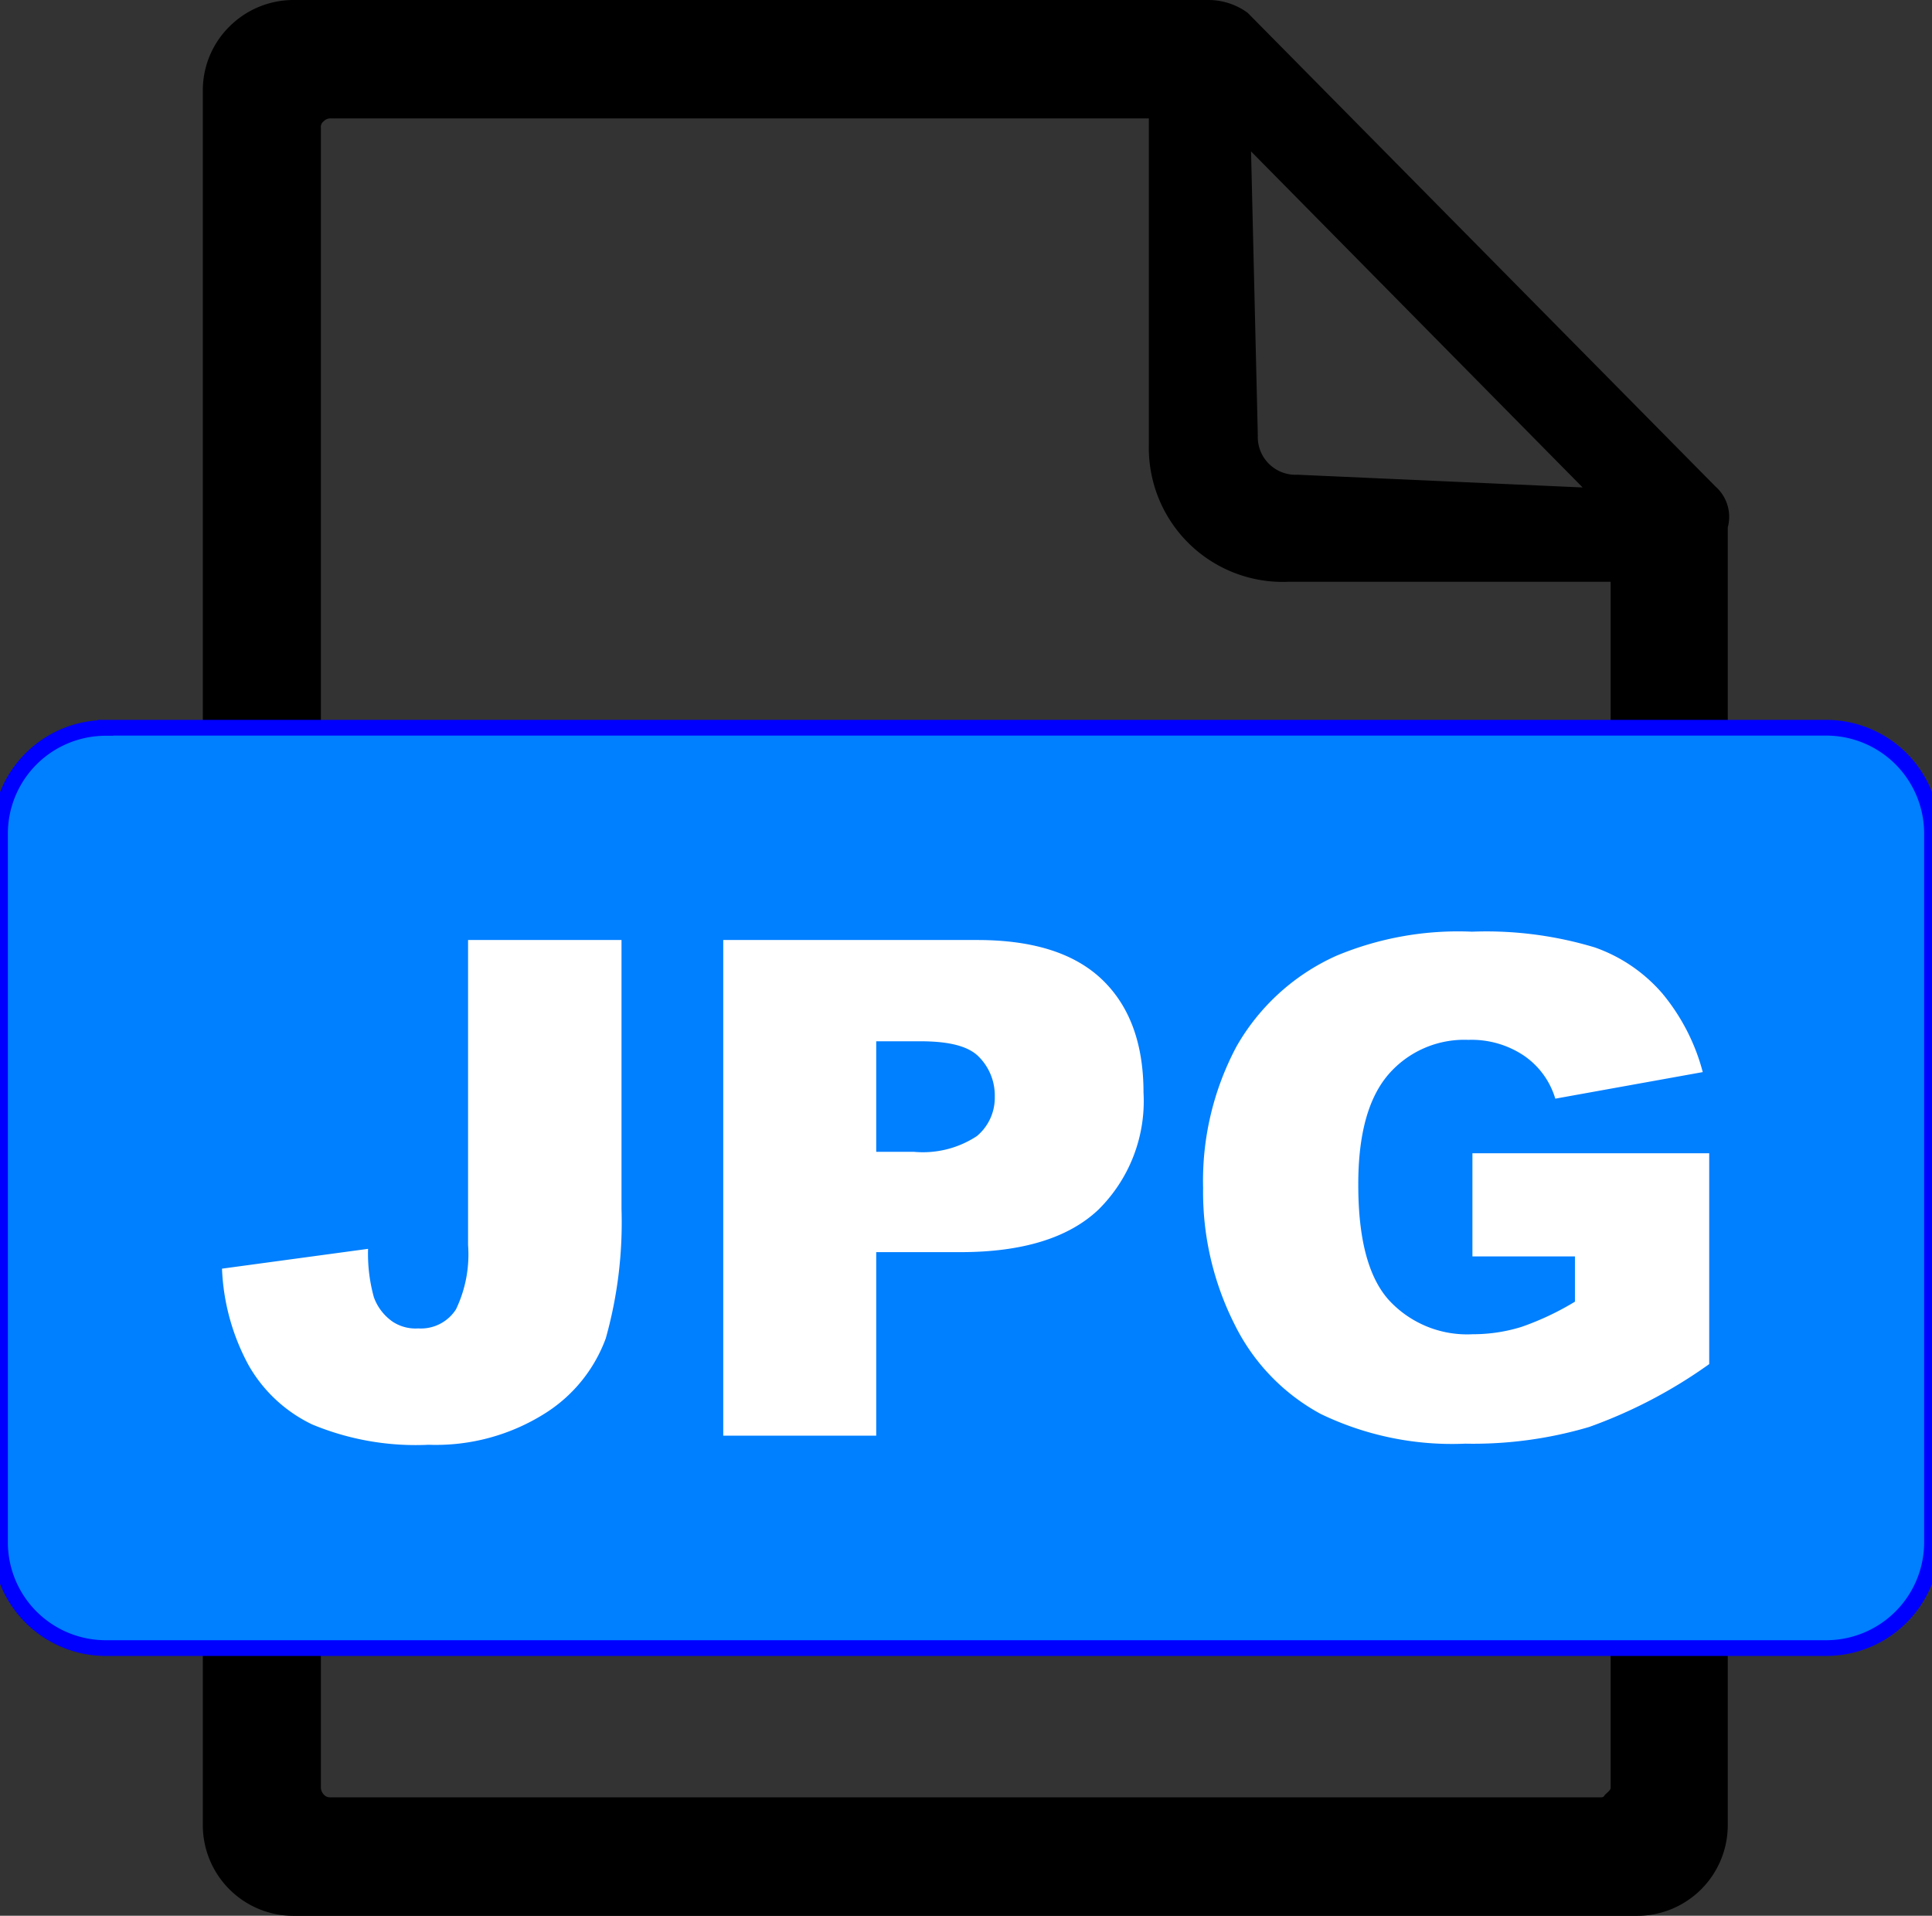 <svg width="122.88" height="121.83" xmlns="http://www.w3.org/2000/svg" data-name="Layer 1">

 <rect width="100%" height="100%" fill="#333333" stroke="none"/>

 <title>jpg</title>
 <g>
  <title>Layer 1</title>
  <path id="svg_1" fill-rule="evenodd" d="m102.42,37l-20.5,0a8.52,8.52 0 0 1 -8.85,-8.7l0,-20.77l-52.07,0a0.58,0.58 0 0 0 -0.41,0.18a0.45,0.45 0 0 0 -0.18,0.42l0,105.58a0.7,0.7 0 0 0 0.18,0.41a0.51,0.51 0 0 0 0.41,0.18l80.84,0c0.18,0 0.17,-0.09 0.26,-0.18s0.34,-0.28 0.34,-0.41l0,-76.71l-0.02,0zm7.47,79.08a5.77,5.77 0 0 1 -5.76,5.76l-85.47,0a5.77,5.77 0 0 1 -5.76,-5.76l0,-110.32a5.7,5.7 0 0 1 1.69,-4.07a5.77,5.77 0 0 1 4.07,-1.69l58.24,0a4.22,4.22 0 0 1 2.46,0.82l29.75,30.12a2.57,2.57 0 0 1 0.78,2.6l0,82.53l0,0.01zm-29.89,-88.39l-0.43,-18.06l21.09,21.37l-18.14,-0.81a2.4,2.4 0 0 1 -2.52,-2.5z" class="cls-1"/>
  <path stroke="#0000ff" id="svg_2" fill="#007fff" fill-rule="evenodd" d="m6.71,46.28l109.46,0a6.73,6.73 0 0 1 6.71,6.72l0,45.1a6.73,6.73 0 0 1 -6.71,6.71l-109.46,0a6.73,6.73 0 0 1 -6.71,-6.72l0,-45.09a6.73,6.73 0 0 1 6.71,-6.71l0,-0.01z" class="cls-2"/>
  <path id="svg_3" fill="#fff" d="m29.76,59.78l9.77,0l0,17.12a27.24,27.24 0 0 1 -1,8.21a9.5,9.5 0 0 1 -3.86,4.77a13,13 0 0 1 -7.41,2a17.15,17.15 0 0 1 -7.4,-1.29a9.24,9.24 0 0 1 -4.05,-3.77a14,14 0 0 1 -1.69,-6.14l9.29,-1.26a10.36,10.36 0 0 0 0.37,3.08a3.23,3.23 0 0 0 1.22,1.57a2.65,2.65 0 0 0 1.6,0.41a2.65,2.65 0 0 0 2.4,-1.21a8.07,8.07 0 0 0 0.77,-4.09l0,-19.4l-0.01,0zm16.2,0l16.2,0c3.53,0 6.17,0.83 7.93,2.51s2.64,4.08 2.64,7.18a9.71,9.71 0 0 1 -2.88,7.47c-1.91,1.8 -4.84,2.69 -8.77,2.69l-5.35,0l0,11.67l-9.73,0l0,-31.52l-0.04,0zm9.77,13.47l2.4,0a6.24,6.24 0 0 0 4,-1a3.17,3.17 0 0 0 1.14,-2.51a3.48,3.48 0 0 0 -1,-2.52c-0.66,-0.69 -1.9,-1 -3.74,-1l-2.8,0l0,7l0,0.03zm37.92,6.65l0,-6.56l15.06,0l0,13.41a31.11,31.11 0 0 1 -7.64,4a26,26 0 0 1 -7.88,1.06a19.21,19.21 0 0 1 -9.19,-1.89a13,13 0 0 1 -5.48,-5.7a18.66,18.66 0 0 1 -2,-8.68a18.15,18.15 0 0 1 2.13,-9a13.82,13.82 0 0 1 6.35,-5.76a20.08,20.08 0 0 1 8.62,-1.53a23.89,23.89 0 0 1 7.81,1a10.08,10.08 0 0 1 4.3,2.93a13,13 0 0 1 2.57,5l-9.38,1.69a5.06,5.06 0 0 0 -2,-2.74a6,6 0 0 0 -3.53,-1a6.38,6.38 0 0 0 -5.1,2.22q-1.91,2.24 -1.9,7c0,3.41 0.63,5.84 1.92,7.3a6.76,6.76 0 0 0 5.36,2.2a10.37,10.37 0 0 0 3.11,-0.47a17.86,17.86 0 0 0 3.39,-1.6l0,-2.88l-6.52,0z" class="cls-3"/>
 </g>
</svg>